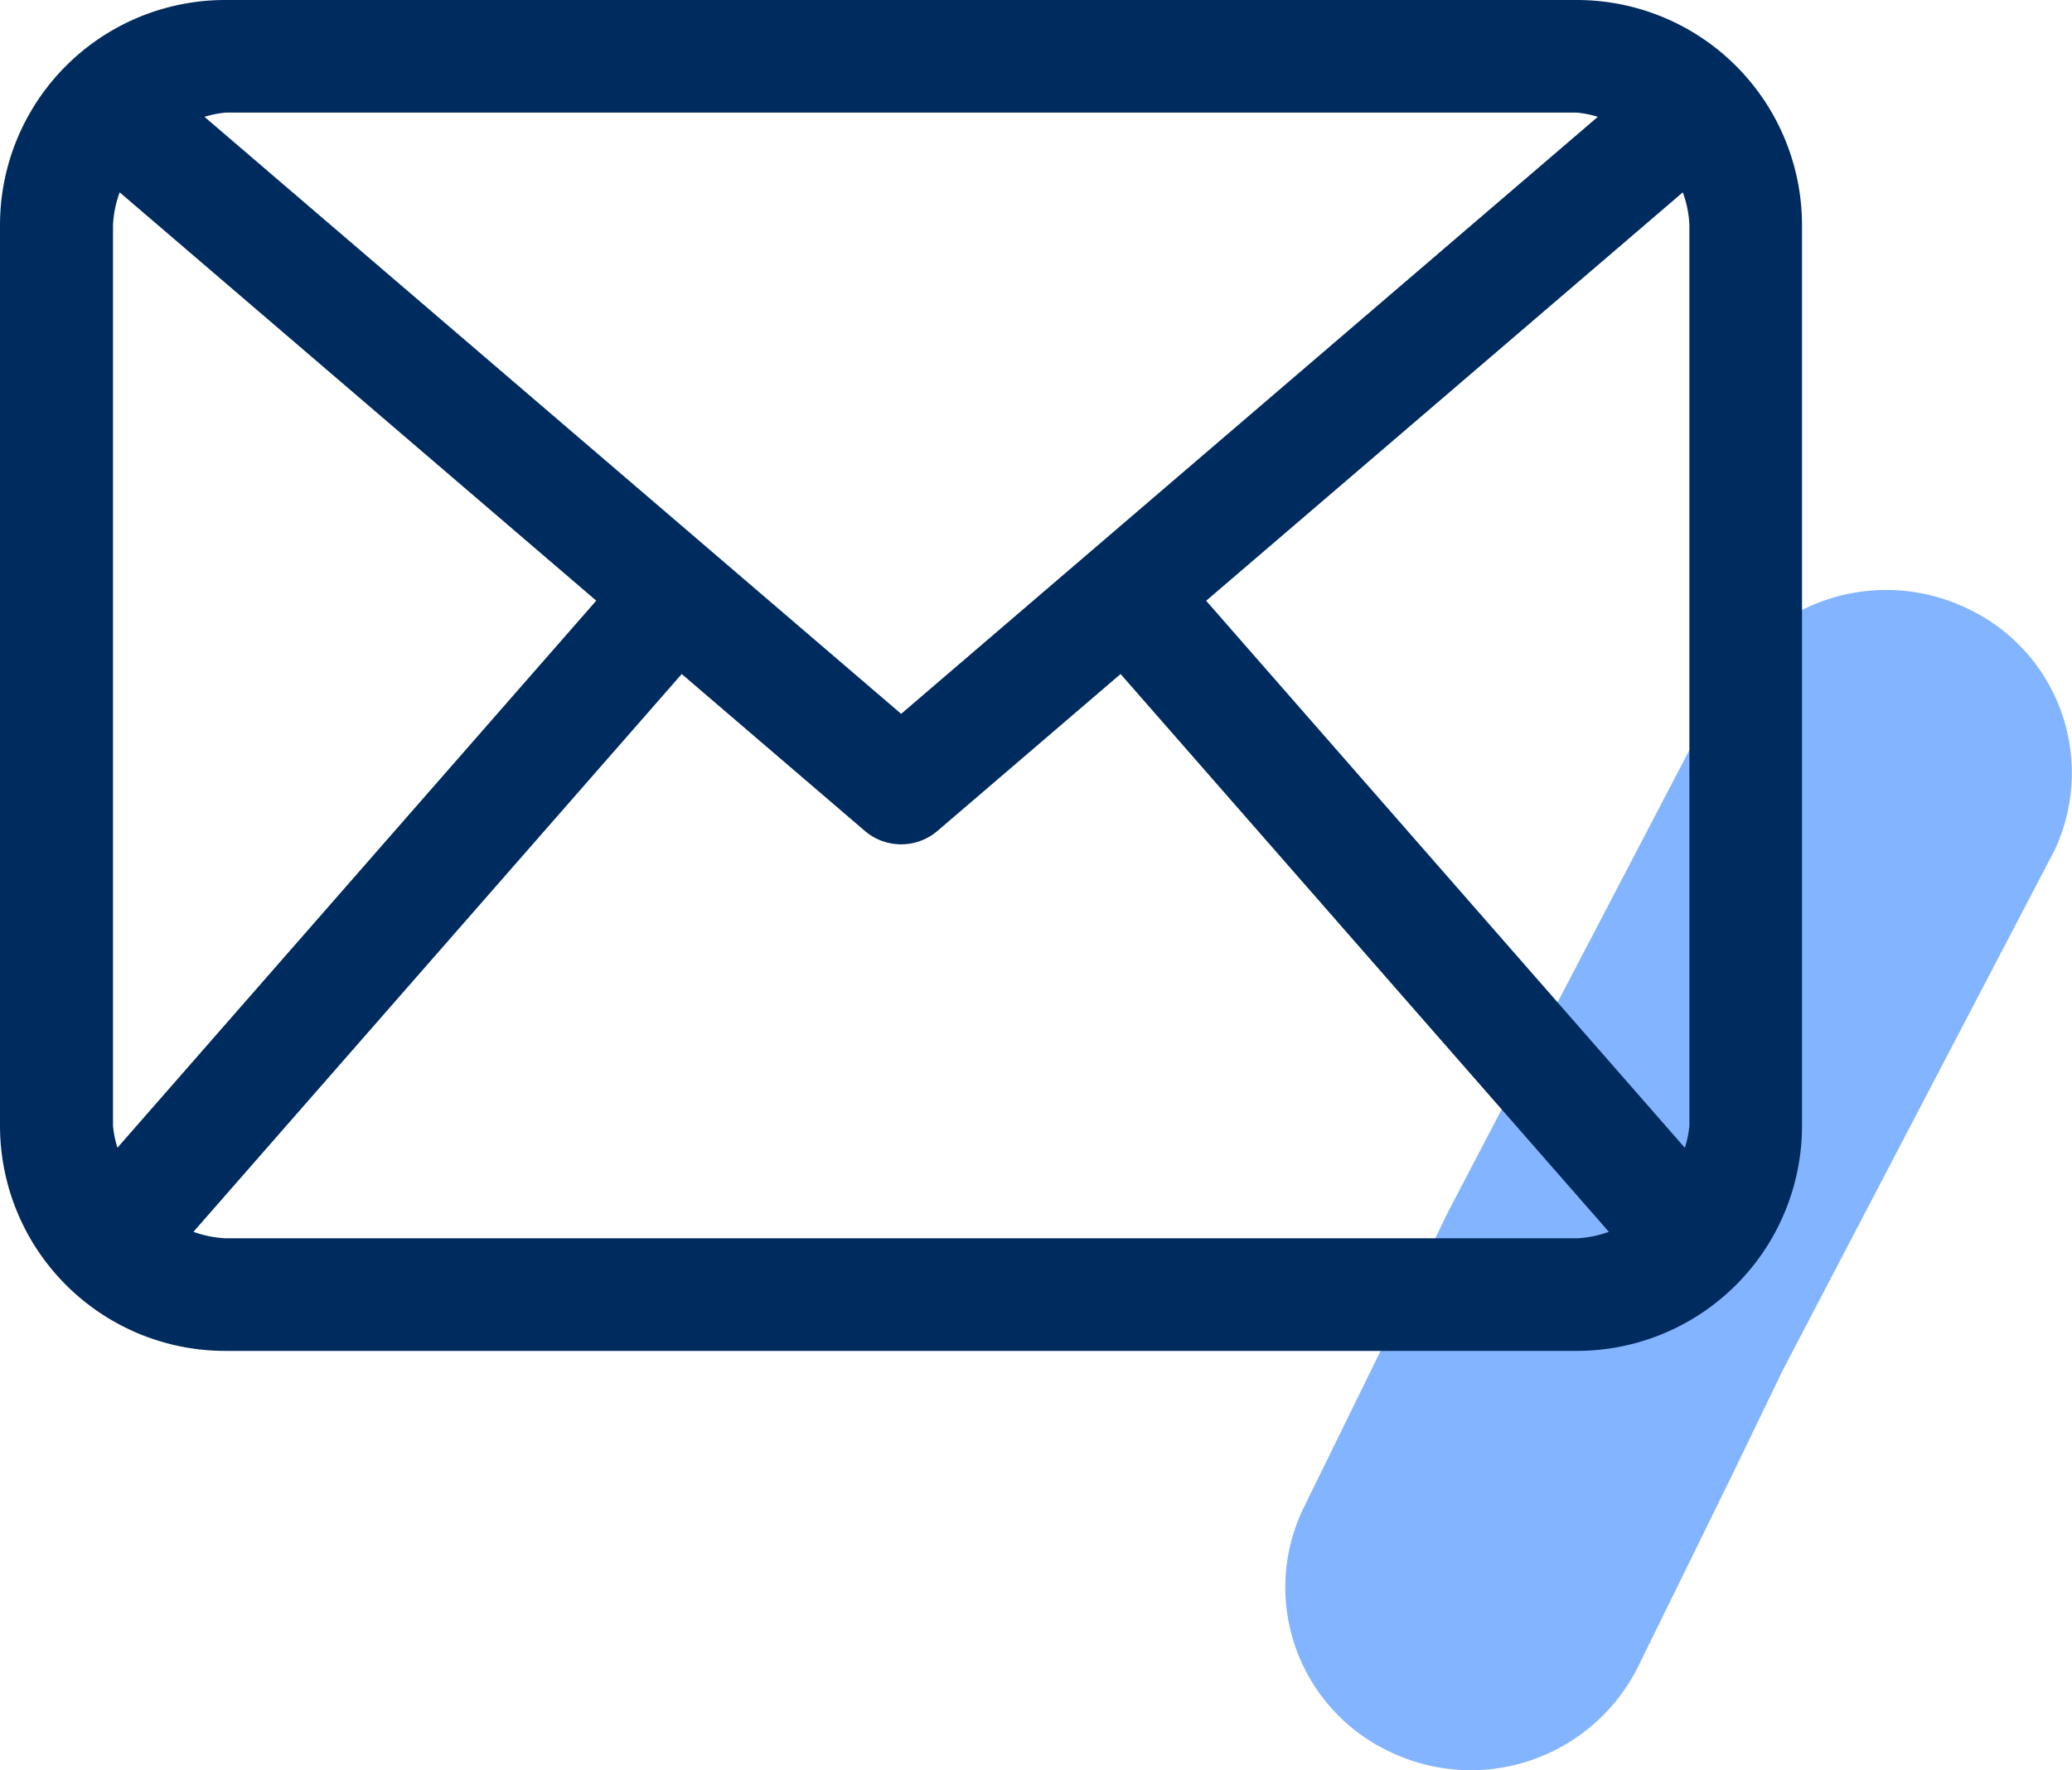 <svg xmlns="http://www.w3.org/2000/svg" width="21.066" height="18" viewBox="0 0 21.066 18"><defs><style>.a{fill:#83b4ff;}.b{fill:#002b5e;}</style></defs><g transform="translate(-196.334 -15)"><g transform="translate(209.4 21)"><g transform="translate(0 0)"><path class="a" d="M4.551,8.985l-.958,1.953a1.9,1.9,0,0,1-2.516.88A1.847,1.847,0,0,1,.183,9.342l.958-1.954.507-1.049L4.406,1.06A1.9,1.9,0,0,1,6.922.18a1.846,1.846,0,0,1,.894,2.478L5.058,7.935Z" transform="translate(0 0.001)"/></g></g><path class="b" d="M472.3,259.263H458.559a2.289,2.289,0,0,0-2.29,2.289v9.158a2.29,2.29,0,0,0,2.29,2.29H472.3a2.29,2.29,0,0,0,2.29-2.29v-9.158A2.29,2.29,0,0,0,472.3,259.263Zm-3.768,6.109,4.846-4.153a1.1,1.1,0,0,1,.067.333v9.158a1.078,1.078,0,0,1-.046.225Zm3.768-4.964a1.064,1.064,0,0,1,.214.043l-7.083,6.071-7.083-6.071a1.063,1.063,0,0,1,.215-.043Zm-14.837,10.526a1.089,1.089,0,0,1-.045-.224v-9.158a1.1,1.1,0,0,1,.068-.333l4.845,4.152Zm1.1.921a1.111,1.111,0,0,1-.327-.066l4.964-5.672,1.859,1.593a.568.568,0,0,0,.744,0l1.859-1.593,4.964,5.672a1.1,1.1,0,0,1-.326.066Z" transform="translate(-259.935 -244.263)"/></g></svg>